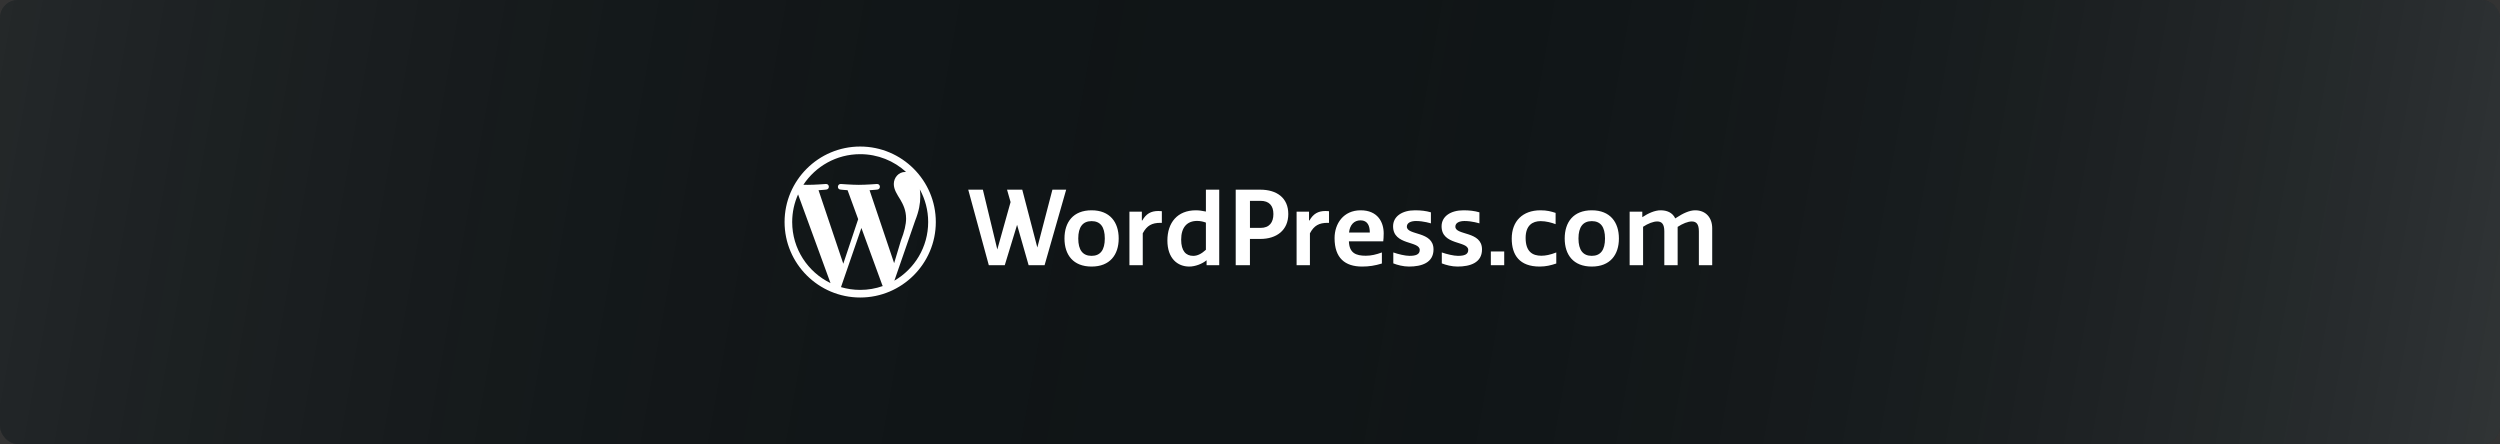 <svg width="563" height="100" viewBox="0 0 563 100" fill="none" xmlns="http://www.w3.org/2000/svg">
<rect x="0" y="0" width="563" height="100" fill="#333333" stroke="none"/>
<rect width="563" height="100" rx="4" fill="#101517"/>
<rect width="563" height="100" rx="4" fill="url(#paint0_linear_6633_11401)" fill-opacity="0.2"/>
<g clip-path="url(#clip0_6633_11401)">
<path fill-rule="evenodd" clip-rule="evenodd" d="M201.411 63.21L206.087 49.713C206.961 47.532 207.252 45.789 207.252 44.239C207.252 43.676 207.215 43.154 207.149 42.667C208.344 44.844 209.024 47.342 209.024 49.999C209.024 55.638 205.963 60.561 201.411 63.21V63.21ZM195.825 42.837C196.747 42.788 197.578 42.692 197.578 42.692C198.403 42.594 198.306 41.384 197.48 41.432C197.48 41.432 195 41.627 193.399 41.627C191.895 41.627 189.367 41.432 189.367 41.432C188.541 41.384 188.444 42.643 189.27 42.692C189.27 42.692 190.051 42.788 190.876 42.837L193.261 49.361L189.909 59.392L184.335 42.837C185.257 42.788 186.087 42.692 186.087 42.692C186.912 42.594 186.814 41.384 185.989 41.432C185.989 41.432 183.509 41.627 181.908 41.627C181.621 41.627 181.283 41.619 180.922 41.608C183.661 37.459 188.366 34.719 193.715 34.719C197.701 34.719 201.331 36.24 204.054 38.732C203.989 38.728 203.924 38.72 203.856 38.72C202.352 38.72 201.285 40.027 201.285 41.432C201.285 42.692 202.013 43.757 202.789 45.017C203.371 46.035 204.051 47.342 204.051 49.231C204.051 50.54 203.663 52.186 202.886 54.173L201.359 59.266L195.825 42.837ZM193.716 65.285C192.214 65.285 190.763 65.064 189.391 64.662L193.986 51.337L198.691 64.208C198.722 64.283 198.76 64.352 198.801 64.418C197.21 64.977 195.5 65.285 193.716 65.285V65.285ZM178.401 49.998C178.401 47.782 178.877 45.678 179.727 43.778L187.031 63.753C181.922 61.276 178.401 56.048 178.401 49.998V49.998ZM193.715 33.001C184.325 33.001 176.686 40.627 176.686 50C176.686 59.374 184.325 67 193.715 67C203.105 67 210.745 59.374 210.745 50C210.745 40.627 203.105 33.001 193.715 33.001V33.001Z" fill="white"/>
<path fill-rule="evenodd" clip-rule="evenodd" d="M237.003 42.715L233.607 55.739L230.212 42.715H226.784L227.582 45.507L224.593 56.18L221.343 42.715H218.047L222.68 59.725H226.272L229.047 50.631L231.647 59.725H235.239L240.102 42.715H237.003ZM335.737 59.724H338.749V56.627H335.737V59.724ZM245.825 47.36C241.68 47.36 239.721 50.026 239.721 53.707C239.721 57.388 241.68 60.029 245.825 60.029C249.945 60.029 251.929 57.388 251.929 53.707C251.929 50.026 249.945 47.36 245.825 47.36V47.36ZM245.825 57.617C243.866 57.617 242.824 56.348 242.824 53.707C242.824 51.092 243.866 49.797 245.825 49.797C247.783 49.797 248.801 51.067 248.801 53.707C248.801 56.322 247.783 57.617 245.825 57.617V57.617ZM271.57 47.64C270.679 47.463 270.043 47.361 269.306 47.361C265.16 47.361 262.897 50.128 262.897 54.165C262.897 58.176 265.16 60.03 267.831 60.03C269.154 60.03 270.756 59.42 271.722 58.608V59.725H274.57V42.715H271.57V47.64ZM271.568 56.249C270.601 57.138 269.686 57.62 268.719 57.62C267.066 57.62 265.998 56.528 265.998 53.964C265.998 51.197 267.32 49.75 269.61 49.75C270.321 49.75 271.059 49.928 271.568 50.131V56.249ZM283.84 42.715H278.282V59.725H281.487V53.809H283.84C287.477 53.809 290.123 51.855 290.123 48.199C290.123 44.517 287.477 42.715 283.84 42.715V42.715ZM283.869 51.322H281.49V45.229H283.869C285.802 45.229 286.769 46.295 286.769 48.199C286.769 50.078 285.879 51.322 283.869 51.322V51.322ZM306.419 47.36C302.553 47.36 300.544 50.356 300.544 53.63C300.544 58.124 302.909 60.029 306.745 60.029C308.296 60.029 309.637 59.823 311.201 59.343V56.852C309.941 57.313 308.805 57.591 307.584 57.591C305.347 57.591 303.851 56.982 303.774 54.341H311.506C311.557 53.859 311.608 53.402 311.608 52.565C311.608 50.026 310.26 47.36 306.419 47.36V47.36ZM303.802 52.363C303.98 50.688 304.896 49.621 306.396 49.621C307.998 49.621 308.482 50.891 308.482 52.363H303.802ZM316.824 51.041C316.824 50.127 317.817 49.772 318.884 49.772C320.607 49.772 322.241 50.305 322.241 50.305V47.817C321.123 47.487 319.978 47.36 318.656 47.36C315.756 47.36 313.722 48.731 313.722 50.965C313.722 55.306 319.724 54.19 319.724 56.296C319.724 57.337 318.783 57.617 317.41 57.617C316.443 57.617 314.892 57.24 313.773 56.852V59.315C314.705 59.681 316.011 60.029 317.308 60.029C320.131 60.029 322.827 59.191 322.827 56.17C322.827 51.98 316.824 53.072 316.824 51.041V51.041ZM358.474 47.36C354.328 47.36 352.37 50.026 352.37 53.707C352.37 57.388 354.328 60.029 358.474 60.029C362.594 60.029 364.578 57.388 364.578 53.707C364.578 50.026 362.594 47.36 358.474 47.36V47.36ZM358.473 57.617C356.515 57.617 355.472 56.348 355.472 53.707C355.472 51.092 356.515 49.797 358.473 49.797C360.432 49.797 361.449 51.067 361.449 53.707C361.449 56.322 360.432 57.617 358.473 57.617V57.617ZM381.747 47.36C380.45 47.36 378.975 48.071 377.627 48.959L377.271 49.188C376.635 47.842 375.363 47.36 373.965 47.36C372.668 47.36 371.193 48.02 369.844 48.909V47.665H366.996V59.724H370.023V51.067C371.141 50.33 372.337 49.873 373.201 49.873C374.194 49.873 374.804 50.406 374.804 52.108V59.724H377.805V51.092C378.924 50.356 380.12 49.873 380.984 49.873C381.976 49.873 382.587 50.406 382.587 52.108V59.724H385.588V51.397C385.588 49.061 384.189 47.36 381.747 47.36V47.36ZM294.894 49.65H294.792V47.67H291.994V59.728H294.995V52.544C295.936 50.767 297.081 50.183 298.988 50.183H299.293V47.568C299.293 47.568 298.861 47.517 298.479 47.517C296.852 47.517 295.733 48.152 294.894 49.65V49.65ZM257.248 49.65H257.146V47.67H254.348V59.728H257.349V52.544C258.29 50.767 259.435 50.183 261.342 50.183H261.648V47.568C261.648 47.568 261.215 47.517 260.834 47.517C259.206 47.517 258.087 48.152 257.248 49.65V49.65ZM343.571 53.58C343.571 50.762 345.122 49.797 346.953 49.797C348.174 49.797 349.458 50.153 350.323 50.483V47.944C349.305 47.614 348.403 47.36 346.903 47.36C342.909 47.36 340.442 49.797 340.442 53.732C340.442 57.464 342.223 60.029 346.724 60.029C348.148 60.029 349.254 59.749 350.475 59.343V56.855C349.102 57.388 348.047 57.591 347.106 57.591C345.122 57.591 343.571 56.677 343.571 53.58V53.58ZM327.746 51.041C327.746 50.127 328.738 49.772 329.807 49.772C331.529 49.772 333.164 50.305 333.164 50.305V47.817C332.045 47.487 330.9 47.36 329.577 47.36C326.678 47.36 324.643 48.731 324.643 50.965C324.643 55.306 330.646 54.19 330.646 56.296C330.646 57.337 329.704 57.617 328.331 57.617C327.364 57.617 325.814 57.24 324.695 56.852V59.315C325.627 59.681 326.932 60.029 328.229 60.029C331.053 60.029 333.748 59.191 333.748 56.17C333.748 51.98 327.746 53.072 327.746 51.041V51.041Z" fill="white"/>
</g>
<defs>
<linearGradient id="paint0_linear_6633_11401" x1="0" y1="0" x2="563" y2="100" gradientUnits="userSpaceOnUse">
<stop stop-color="#737373"/>
<stop offset="0.5" stop-opacity="0"/>
<stop offset="1" stop-color="#B1B1B1"/>
</linearGradient>
<clipPath id="clip0_6633_11401">
<rect width="210.182" height="34" fill="white" transform="translate(176.409 33)"/>
</clipPath>
</defs>
</svg>
